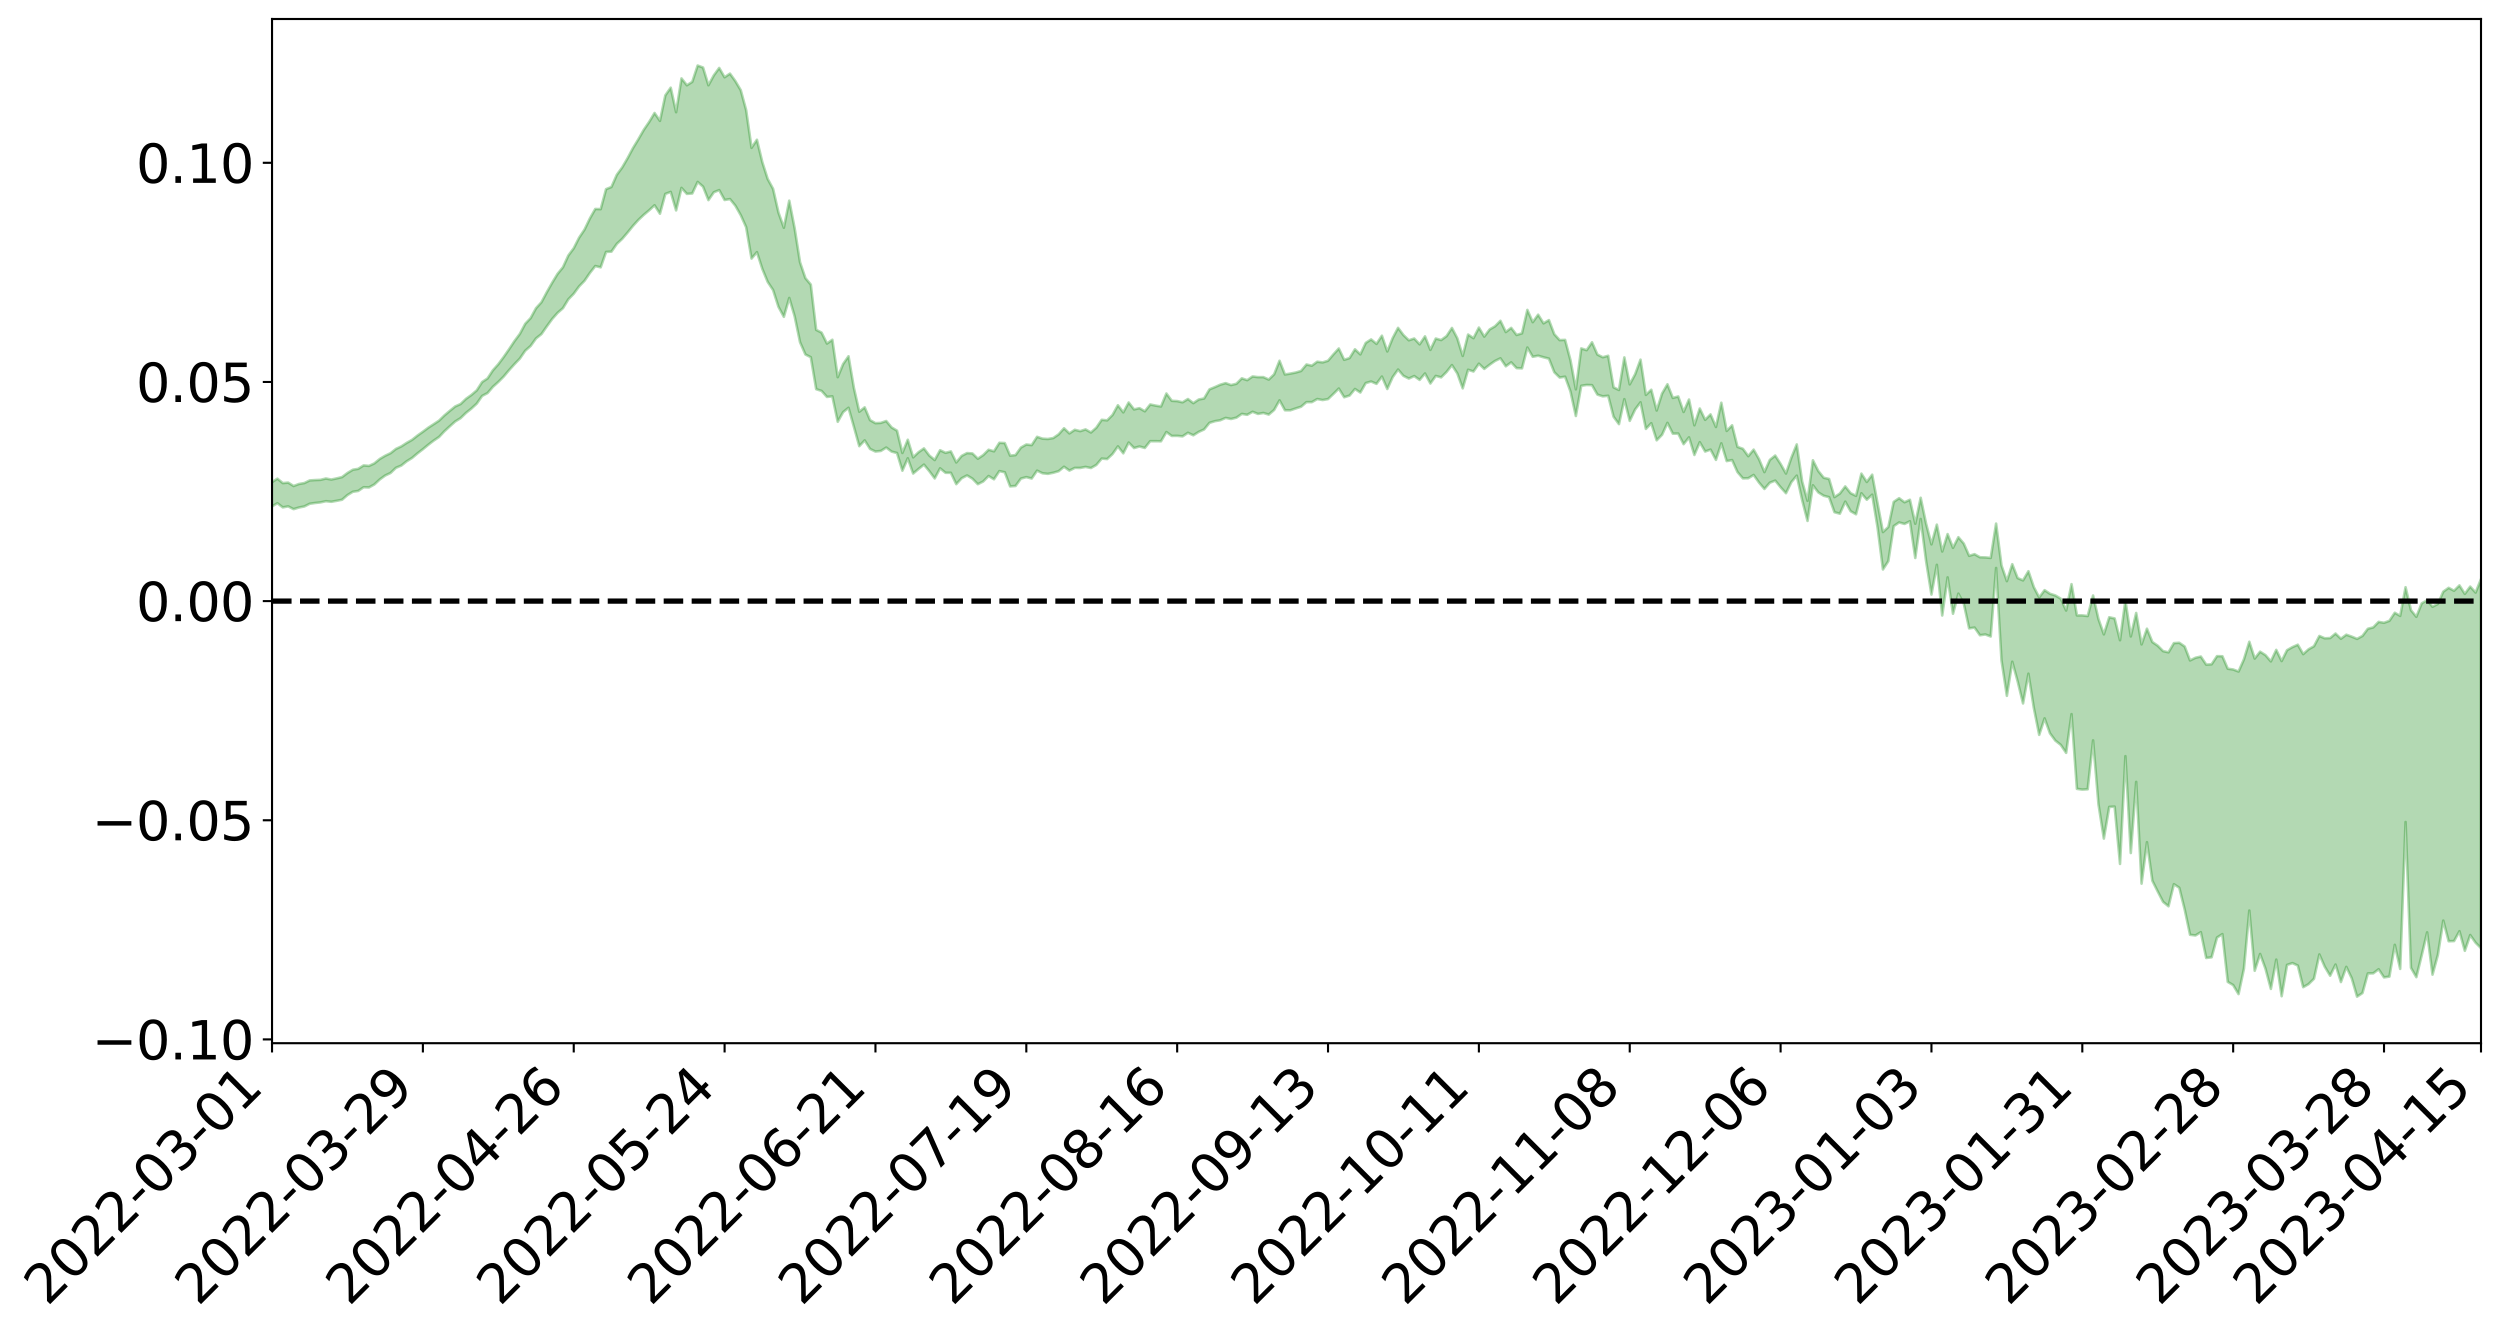 <?xml version="1.0" encoding="utf-8" standalone="no"?>
<!DOCTYPE svg PUBLIC "-//W3C//DTD SVG 1.1//EN"
  "http://www.w3.org/Graphics/SVG/1.1/DTD/svg11.dtd">
<svg xmlns:xlink="http://www.w3.org/1999/xlink" width="947.275pt" height="505.355pt" viewBox="0 0 947.275 505.355" xmlns="http://www.w3.org/2000/svg" version="1.1">
 <defs>
  <style type="text/css">*{stroke-linejoin: round; stroke-linecap: butt}</style>
 </defs>
 <g id="figure_1">
  <g id="patch_1">
   <path d="M 0 505.355 
L 947.275 505.355 
L 947.275 -0 
L 0 -0 
z
" style="fill: #ffffff"/>
  </g>
  <g id="axes_1">
   <g id="patch_2">
    <path d="M 103.075 395.28 
L 940.075 395.28 
L 940.075 7.2 
L 103.075 7.2 
z
" style="fill: #ffffff"/>
   </g>
   <g id="PolyCollection_1">
    <path d="M -393.001 227.659 
L -393.001 227.679 
L -390.959 227.57 
L -388.918 227.478 
L -386.876 227.367 
L -384.835 227.299 
L -382.793 227.217 
L -380.752 227.122 
L -378.711 227.028 
L -376.669 226.941 
L -374.628 226.867 
L -372.586 226.779 
L -370.545 226.686 
L -368.503 226.597 
L -366.462 226.484 
L -364.42 226.394 
L -362.379 226.285 
L -360.337 226.193 
L -358.296 226.066 
L -356.254 225.964 
L -354.213 225.866 
L -352.172 225.749 
L -350.13 225.635 
L -348.089 225.524 
L -346.047 225.388 
L -344.006 225.271 
L -341.964 225.132 
L -339.923 224.992 
L -337.881 224.836 
L -335.84 224.676 
L -333.798 224.52 
L -331.757 224.339 
L -329.715 224.132 
L -327.674 223.952 
L -325.632 223.745 
L -323.591 223.507 
L -321.55 223.288 
L -319.508 223.028 
L -317.467 222.766 
L -315.425 222.497 
L -313.384 222.212 
L -311.342 221.894 
L -309.301 221.556 
L -307.259 221.198 
L -305.218 220.856 
L -303.176 220.449 
L -301.135 220.067 
L -299.093 219.658 
L -297.052 219.251 
L -295.011 218.81 
L -292.969 218.33 
L -290.928 217.893 
L -288.886 217.4 
L -286.845 216.891 
L -284.803 216.394 
L -282.762 215.906 
L -280.72 215.371 
L -278.679 214.832 
L -276.637 214.295 
L -274.596 213.734 
L -272.554 213.168 
L -270.513 212.604 
L -268.472 212.02 
L -266.43 211.435 
L -264.389 210.861 
L -262.347 210.261 
L -260.306 209.615 
L -258.264 208.992 
L -256.223 208.371 
L -254.181 207.761 
L -252.14 207.123 
L -250.098 206.502 
L -248.057 205.868 
L -246.015 205.303 
L -243.974 204.624 
L -241.932 204.044 
L -239.891 203.401 
L -237.85 202.792 
L -235.808 202.148 
L -233.767 201.579 
L -231.725 200.925 
L -229.684 200.314 
L -227.642 199.741 
L -225.601 199.113 
L -223.559 198.534 
L -221.518 197.924 
L -219.476 197.3 
L -217.435 196.7 
L -215.393 196.126 
L -213.352 195.503 
L -211.311 194.906 
L -209.269 194.293 
L -207.228 193.694 
L -205.186 193.12 
L -203.145 192.527 
L -201.103 191.926 
L -199.062 191.392 
L -197.02 190.776 
L -194.979 190.189 
L -192.937 189.611 
L -190.896 189.032 
L -188.854 188.453 
L -186.813 187.866 
L -184.772 187.307 
L -182.73 186.723 
L -180.689 186.122 
L -178.647 185.514 
L -176.606 184.898 
L -174.564 184.324 
L -172.523 183.687 
L -170.481 183.004 
L -168.44 182.367 
L -166.398 181.691 
L -164.357 181.006 
L -162.315 180.279 
L -160.274 179.539 
L -158.232 178.856 
L -156.191 178.069 
L -154.15 177.325 
L -152.108 176.521 
L -150.067 175.788 
L -148.025 174.917 
L -145.984 174.066 
L -143.942 173.242 
L -141.901 172.402 
L -139.859 171.536 
L -137.818 170.628 
L -135.776 169.783 
L -133.735 168.807 
L -131.693 167.957 
L -129.652 166.953 
L -127.611 165.983 
L -125.569 165.038 
L -123.528 164.136 
L -121.486 163.073 
L -119.445 162.12 
L -117.403 160.891 
L -115.362 159.846 
L -113.32 158.878 
L -111.279 157.777 
L -109.237 156.648 
L -107.196 155.337 
L -105.154 154.117 
L -103.113 153.114 
L -101.072 151.481 
L -99.03 150.19 
L -96.989 148.871 
L -94.947 147.503 
L -92.906 145.937 
L -90.864 144.474 
L -88.823 143.399 
L -86.781 142.004 
L -84.74 139.651 
L -82.698 137.695 
L -80.657 136.285 
L -78.615 134.292 
L -76.574 132.664 
L -74.532 131.269 
L -72.491 129.087 
L -70.45 126.59 
L -68.408 124.931 
L -66.367 123.926 
L -64.325 121.875 
L -62.284 121.046 
L -60.242 119.625 
L -58.201 117.397 
L -56.159 117.153 
L -54.118 117.75 
L -52.076 119.355 
L -50.035 117.141 
L -47.993 121.605 
L -45.952 122.706 
L -43.911 117.024 
L -41.869 118.8 
L -39.828 121.5 
L -37.786 120.098 
L -35.745 119.898 
L -33.703 131.053 
L -31.662 146.862 
L -29.62 154.774 
L -27.579 137.819 
L -25.537 146.658 
L -23.496 158.205 
L -21.454 157.604 
L -19.413 181.01 
L -17.372 177.878 
L -15.33 170.788 
L -13.289 153.134 
L -11.247 169.803 
L -9.206 179.837 
L -7.164 175.69 
L -5.123 178.328 
L -3.081 187.797 
L -1.04 186.568 
L 1.002 178.459 
L 3.043 188.71 
L 5.085 190.762 
L 7.126 187.139 
L 9.168 193.657 
L 11.209 196.06 
L 13.25 195.454 
L 15.292 193.52 
L 17.333 195.688 
L 19.375 193.551 
L 21.416 193.78 
L 23.458 195.857 
L 25.499 193.996 
L 27.541 195.044 
L 29.582 195.157 
L 31.624 193.671 
L 33.665 194.303 
L 35.707 192.143 
L 37.748 192.367 
L 39.789 193.07 
L 41.831 193.197 
L 43.872 192.209 
L 45.914 191.386 
L 47.955 191.266 
L 49.997 190.361 
L 52.038 190.329 
L 54.08 190.278 
L 56.121 188.879 
L 58.163 189.776 
L 60.204 188.924 
L 62.246 188.662 
L 64.287 188.881 
L 66.328 188.072 
L 68.37 188.03 
L 70.411 188.59 
L 72.453 189.377 
L 74.494 187.971 
L 76.536 187.935 
L 78.577 187.64 
L 80.619 190.742 
L 82.66 191.082 
L 84.702 192.468 
L 86.743 190.046 
L 88.785 188.656 
L 90.826 189.466 
L 92.868 191.63 
L 94.909 192.251 
L 96.95 189.272 
L 98.992 192.358 
L 101.033 191.991 
L 103.075 191.863 
L 105.116 190.68 
L 107.158 192.253 
L 109.199 191.868 
L 111.241 192.92 
L 113.282 192.303 
L 115.324 191.898 
L 117.365 190.873 
L 119.407 190.582 
L 121.448 190.356 
L 123.489 189.909 
L 125.531 190.128 
L 127.572 189.764 
L 129.614 189.354 
L 131.655 187.584 
L 133.697 186.338 
L 135.738 186.016 
L 137.78 184.622 
L 139.821 184.7 
L 141.863 183.557 
L 143.904 181.664 
L 145.946 180.18 
L 147.987 179.214 
L 150.028 177.259 
L 152.07 176.395 
L 154.111 174.78 
L 156.153 173.51 
L 158.194 171.783 
L 160.236 170.212 
L 162.277 168.525 
L 164.319 166.954 
L 166.36 165.577 
L 168.402 163.402 
L 170.443 161.524 
L 172.485 159.704 
L 174.526 158.433 
L 176.568 156.451 
L 178.609 154.816 
L 180.65 152.935 
L 182.692 150.014 
L 184.733 148.937 
L 186.775 146.564 
L 188.816 144.724 
L 190.858 142.674 
L 192.899 140.244 
L 194.941 137.991 
L 196.982 135.858 
L 199.024 132.885 
L 201.065 131.081 
L 203.107 128.229 
L 205.148 126.602 
L 207.189 123.677 
L 209.231 120.869 
L 211.272 118.554 
L 213.314 116.761 
L 215.355 113.414 
L 217.397 111.297 
L 219.438 108.501 
L 221.48 106.397 
L 223.521 103.418 
L 225.563 100.811 
L 227.604 101.295 
L 229.646 95.456 
L 231.687 95.343 
L 233.728 92.398 
L 235.77 90.495 
L 237.811 88.099 
L 239.853 85.584 
L 241.894 83.328 
L 243.936 81.399 
L 245.977 79.675 
L 248.019 77.783 
L 250.06 80.977 
L 252.102 73.478 
L 254.143 72.722 
L 256.185 79.722 
L 258.226 71.199 
L 260.268 73.464 
L 262.309 73.301 
L 264.35 68.935 
L 266.392 70.728 
L 268.433 75.824 
L 270.475 72.856 
L 272.516 72.034 
L 274.558 75.775 
L 276.599 75.429 
L 278.641 77.938 
L 280.682 81.538 
L 282.724 86.086 
L 284.765 97.98 
L 286.807 95.541 
L 288.848 101.868 
L 290.889 106.826 
L 292.931 109.906 
L 294.972 116.263 
L 297.014 120.041 
L 299.055 112.904 
L 301.097 119.828 
L 303.138 129.65 
L 305.18 134.32 
L 307.221 135.354 
L 309.263 147.464 
L 311.304 148.113 
L 313.346 150.397 
L 315.387 150.189 
L 317.428 159.805 
L 319.47 156.156 
L 321.511 154.506 
L 323.553 161.723 
L 325.594 169.05 
L 327.636 166.864 
L 329.677 170.11 
L 331.719 171.09 
L 333.76 170.864 
L 335.802 169.58 
L 337.843 171.109 
L 339.885 171.657 
L 341.926 178.344 
L 343.968 173.655 
L 346.009 179.417 
L 348.05 177.693 
L 350.092 176.046 
L 352.133 178.533 
L 354.175 181.284 
L 356.216 177.453 
L 358.258 179.143 
L 360.299 179.151 
L 362.341 183.448 
L 364.382 181.212 
L 366.424 180.149 
L 368.465 181.371 
L 370.507 183.466 
L 372.548 182.434 
L 374.589 180.372 
L 376.631 181.607 
L 378.672 178.506 
L 380.714 178.946 
L 382.755 184.304 
L 384.797 184.138 
L 386.838 181.34 
L 388.88 180.783 
L 390.921 181.311 
L 392.963 178.33 
L 395.004 179.318 
L 397.046 179.546 
L 399.087 179.13 
L 401.128 178.541 
L 403.17 176.858 
L 405.211 178.309 
L 407.253 177.289 
L 409.294 177.305 
L 411.336 176.916 
L 413.377 177.339 
L 415.419 176.16 
L 417.46 173.76 
L 419.502 173.945 
L 421.543 172.038 
L 423.585 169.136 
L 425.626 171.762 
L 427.668 167.684 
L 429.709 169.762 
L 431.75 169.179 
L 433.792 169.733 
L 435.833 167.165 
L 437.875 167.177 
L 439.916 167.203 
L 441.958 163.716 
L 443.999 165.181 
L 446.041 165.144 
L 448.082 165.345 
L 450.124 163.991 
L 452.165 164.942 
L 454.207 163.649 
L 456.248 162.721 
L 458.289 160.217 
L 460.331 159.592 
L 462.372 159.239 
L 464.414 158.352 
L 466.455 158.757 
L 468.497 158.252 
L 470.538 156.827 
L 472.58 157.17 
L 474.621 156.023 
L 476.663 156.835 
L 478.704 156.474 
L 480.746 157.084 
L 482.787 155.338 
L 484.828 151.693 
L 486.87 155.445 
L 488.911 155.468 
L 490.953 154.769 
L 492.994 154.116 
L 495.036 152.368 
L 497.077 152.371 
L 499.119 151.198 
L 501.16 151.575 
L 503.202 151.218 
L 505.243 149.267 
L 507.285 147.226 
L 509.326 150.521 
L 511.368 149.883 
L 513.409 147.394 
L 515.45 148.729 
L 517.492 145.143 
L 519.533 144.561 
L 521.575 145.436 
L 523.616 142.686 
L 525.658 147.391 
L 527.699 142.907 
L 529.741 140.026 
L 531.782 142.413 
L 533.824 143.433 
L 535.865 142.493 
L 537.907 143.947 
L 539.948 141.515 
L 541.989 145.302 
L 544.031 142.443 
L 546.072 142.987 
L 548.114 140.95 
L 550.155 138.341 
L 552.197 141.5 
L 554.238 147.153 
L 556.28 140.096 
L 558.321 140.761 
L 560.363 137.804 
L 562.404 139.775 
L 564.446 138.188 
L 566.487 136.763 
L 568.528 135.774 
L 570.57 138.787 
L 572.611 137.3 
L 574.653 139.494 
L 576.694 139.573 
L 578.736 131.689 
L 580.777 135.188 
L 582.819 134.779 
L 584.86 135.378 
L 586.902 135.889 
L 588.943 141.042 
L 590.985 143.05 
L 593.026 142.734 
L 595.068 148.322 
L 597.109 157.623 
L 599.15 146.178 
L 601.192 145.869 
L 603.233 145.944 
L 605.275 149.513 
L 607.316 150.178 
L 609.358 149.96 
L 611.399 157.902 
L 613.441 160.703 
L 615.482 151.25 
L 617.524 159.469 
L 619.565 155.159 
L 621.607 152.444 
L 623.648 162.517 
L 625.689 160.363 
L 627.731 166.829 
L 629.772 164.738 
L 631.814 160.225 
L 633.855 164.313 
L 635.897 164.277 
L 637.938 168.294 
L 639.98 165.719 
L 642.021 172.38 
L 644.063 167.553 
L 646.104 171.084 
L 648.146 170.359 
L 650.187 174.249 
L 652.228 167.989 
L 654.27 174.709 
L 656.311 174.326 
L 658.353 178.874 
L 660.394 181.256 
L 662.436 181.211 
L 664.477 179.968 
L 666.519 182.859 
L 668.56 185.267 
L 670.602 182.914 
L 672.643 182.101 
L 674.685 184.612 
L 676.726 186.87 
L 678.768 182.678 
L 680.809 180.231 
L 682.85 189.489 
L 684.892 197.375 
L 686.933 183.89 
L 688.975 186.575 
L 691.016 187.852 
L 693.058 188.377 
L 695.099 194.072 
L 697.141 194.639 
L 699.182 190.086 
L 701.224 193.698 
L 703.265 194.86 
L 705.307 186.91 
L 707.348 189.34 
L 709.389 187.442 
L 711.431 199.897 
L 713.472 215.774 
L 715.514 212.611 
L 717.555 199.351 
L 719.597 197.956 
L 721.638 198.52 
L 723.68 197.513 
L 725.721 211.42 
L 727.763 196.658 
L 729.804 212.519 
L 731.846 225.288 
L 733.887 214.016 
L 735.928 233.211 
L 737.97 218.782 
L 740.011 232.543 
L 742.053 224.943 
L 744.094 228.701 
L 746.136 238.1 
L 748.177 237.79 
L 750.219 240.702 
L 752.26 240.402 
L 754.302 241.174 
L 756.343 215.219 
L 758.385 250.214 
L 760.426 263.651 
L 762.468 250.738 
L 764.509 258.182 
L 766.55 266.534 
L 768.592 255.273 
L 770.633 268.199 
L 772.675 278.444 
L 774.716 272.207 
L 776.758 277.856 
L 778.799 280.635 
L 780.841 282.241 
L 782.882 285.258 
L 784.924 270.595 
L 786.965 298.907 
L 789.007 299.181 
L 791.048 299.059 
L 793.089 280.546 
L 795.131 304.733 
L 797.172 317.742 
L 799.214 305.746 
L 801.255 305.637 
L 803.297 327.349 
L 805.338 286.528 
L 807.38 323.212 
L 809.421 296.262 
L 811.463 334.817 
L 813.504 319.112 
L 815.546 333.715 
L 817.587 337.795 
L 819.628 341.741 
L 821.67 343.392 
L 823.711 335.032 
L 825.753 336.383 
L 827.794 344.599 
L 829.836 354.197 
L 831.877 354.455 
L 833.919 353.216 
L 835.96 362.982 
L 838.002 362.724 
L 840.043 355.25 
L 842.085 353.947 
L 844.126 372.056 
L 846.168 373.251 
L 848.209 376.675 
L 850.25 367.034 
L 852.292 345.021 
L 854.333 367.822 
L 856.375 361.477 
L 858.416 367.042 
L 860.458 374.707 
L 862.499 363.618 
L 864.541 377.473 
L 866.582 365.613 
L 868.624 364.93 
L 870.665 365.856 
L 872.707 374.055 
L 874.748 372.896 
L 876.789 370.864 
L 878.831 361.651 
L 880.872 366.297 
L 882.914 369.704 
L 884.955 365.485 
L 886.997 372.109 
L 889.038 366.361 
L 891.08 370.623 
L 893.121 377.64 
L 895.163 376.279 
L 897.204 368.843 
L 899.246 368.809 
L 901.287 367.261 
L 903.328 370.346 
L 905.37 370.045 
L 907.411 358.004 
L 909.453 367.124 
L 911.494 311.467 
L 913.536 366.693 
L 915.577 370.252 
L 917.619 361.932 
L 919.66 353.287 
L 921.702 369.301 
L 923.743 361.797 
L 925.785 348.827 
L 927.826 356.643 
L 929.868 356.58 
L 931.909 352.849 
L 933.95 360.256 
L 935.992 354.301 
L 938.033 357.213 
L 940.075 359.261 
L 940.075 219.417 
L 940.075 219.417 
L 938.033 224.534 
L 935.992 222.273 
L 933.95 225.018 
L 931.909 221.813 
L 929.868 223.839 
L 927.826 222.74 
L 925.785 224.185 
L 923.743 228.844 
L 921.702 229.91 
L 919.66 227.441 
L 917.619 228.61 
L 915.577 233.711 
L 913.536 231.197 
L 911.494 222.51 
L 909.453 233.358 
L 907.411 232.185 
L 905.37 235.233 
L 903.328 235.986 
L 901.287 235.641 
L 899.246 237.728 
L 897.204 238.25 
L 895.163 240.965 
L 893.121 242.075 
L 891.08 241.219 
L 889.038 240.501 
L 886.997 242.033 
L 884.955 240.064 
L 882.914 241.771 
L 880.872 241.858 
L 878.831 240.979 
L 876.789 244.87 
L 874.748 246.022 
L 872.707 247.858 
L 870.665 244.291 
L 868.624 245.207 
L 866.582 246.359 
L 864.541 250.478 
L 862.499 246.256 
L 860.458 250.608 
L 858.416 248.24 
L 856.375 246.933 
L 854.333 249.534 
L 852.292 243.174 
L 850.25 249.815 
L 848.209 254.45 
L 846.168 253.674 
L 844.126 253.386 
L 842.085 248.666 
L 840.043 248.618 
L 838.002 251.708 
L 835.96 251.834 
L 833.919 248.773 
L 831.877 249.247 
L 829.836 250.246 
L 827.794 244.963 
L 825.753 243.554 
L 823.711 243.687 
L 821.67 247.179 
L 819.628 246.727 
L 817.587 244.672 
L 815.546 243.269 
L 813.504 238.233 
L 811.463 244.167 
L 809.421 232.265 
L 807.38 241.15 
L 805.338 227.502 
L 803.297 242.588 
L 801.255 234.34 
L 799.214 233.897 
L 797.172 240.366 
L 795.131 234.555 
L 793.089 225.652 
L 791.048 233.416 
L 789.007 233.19 
L 786.965 233.177 
L 784.924 221.351 
L 782.882 231.332 
L 780.841 226.851 
L 778.799 225.626 
L 776.758 224.988 
L 774.716 223.624 
L 772.675 226.369 
L 770.633 222.459 
L 768.592 216.449 
L 766.55 219.924 
L 764.509 219.035 
L 762.468 213.79 
L 760.426 220.2 
L 758.385 214.252 
L 756.343 198.4 
L 754.302 211.4 
L 752.26 211.21 
L 750.219 211.146 
L 748.177 209.989 
L 746.136 210.609 
L 744.094 205.97 
L 742.053 203.557 
L 740.011 207.571 
L 737.97 202.372 
L 735.928 208.967 
L 733.887 198.798 
L 731.846 206.26 
L 729.804 198.37 
L 727.763 188.613 
L 725.721 198.444 
L 723.68 189.367 
L 721.638 190.315 
L 719.597 188.779 
L 717.555 190.164 
L 715.514 199.683 
L 713.472 201.602 
L 711.431 190.776 
L 709.389 179.869 
L 707.348 182.619 
L 705.307 179.462 
L 703.265 187.88 
L 701.224 186.88 
L 699.182 184.313 
L 697.141 187.011 
L 695.099 188.367 
L 693.058 181.487 
L 691.016 181.029 
L 688.975 178.473 
L 686.933 174.409 
L 684.892 189.764 
L 682.85 182.43 
L 680.809 168.396 
L 678.768 173.412 
L 676.726 179.425 
L 674.685 175.799 
L 672.643 172.621 
L 670.602 174.278 
L 668.56 178.884 
L 666.519 173.995 
L 664.477 170.373 
L 662.436 172.844 
L 660.394 170.056 
L 658.353 169.331 
L 656.311 161.163 
L 654.27 163.284 
L 652.228 152.6 
L 650.187 161.78 
L 648.146 157.018 
L 646.104 159.075 
L 644.063 154.798 
L 642.021 161.145 
L 639.98 151.394 
L 637.938 156.091 
L 635.897 150.227 
L 633.855 150.78 
L 631.814 145.62 
L 629.772 149.126 
L 627.731 155.543 
L 625.689 147.684 
L 623.648 149.634 
L 621.607 136.284 
L 619.565 141.826 
L 617.524 145.629 
L 615.482 135.429 
L 613.441 147.761 
L 611.399 146.774 
L 609.358 134.806 
L 607.316 135.369 
L 605.275 134.355 
L 603.233 129.712 
L 601.192 132.684 
L 599.15 132.024 
L 597.109 147.523 
L 595.068 136.483 
L 593.026 128.787 
L 590.985 128.877 
L 588.943 126.651 
L 586.902 121.293 
L 584.86 122.525 
L 582.819 119.24 
L 580.777 122.079 
L 578.736 117.434 
L 576.694 126.304 
L 574.653 126.922 
L 572.611 124.238 
L 570.57 125.816 
L 568.528 121.555 
L 566.487 123.635 
L 564.446 124.831 
L 562.404 127.552 
L 560.363 124.128 
L 558.321 128.141 
L 556.28 126.774 
L 554.238 134.86 
L 552.197 128.192 
L 550.155 124.267 
L 548.114 127.369 
L 546.072 128.853 
L 544.031 128.278 
L 541.989 132.573 
L 539.948 127.457 
L 537.907 130.472 
L 535.865 128.271 
L 533.824 128.943 
L 531.782 126.969 
L 529.741 124.234 
L 527.699 128.114 
L 525.658 133.163 
L 523.616 127.209 
L 521.575 130.301 
L 519.533 128.612 
L 517.492 129.934 
L 515.45 134.284 
L 513.409 132.361 
L 511.368 135.675 
L 509.326 136.336 
L 507.285 132.055 
L 505.243 134.291 
L 503.202 136.694 
L 501.16 137.324 
L 499.119 137.053 
L 497.077 138.566 
L 495.036 138.117 
L 492.994 140.566 
L 490.953 141.165 
L 488.911 141.561 
L 486.87 141.898 
L 484.828 136.702 
L 482.787 141.838 
L 480.746 143.827 
L 478.704 142.897 
L 476.663 142.903 
L 474.621 142.646 
L 472.58 144.053 
L 470.538 143.355 
L 468.497 145.412 
L 466.455 145.913 
L 464.414 145.172 
L 462.372 145.773 
L 460.331 146.685 
L 458.289 147.526 
L 456.248 150.988 
L 454.207 151.385 
L 452.165 152.758 
L 450.124 151.193 
L 448.082 152.448 
L 446.041 151.978 
L 443.999 151.873 
L 441.958 149.107 
L 439.916 154.02 
L 437.875 153.691 
L 435.833 153.262 
L 433.792 155.841 
L 431.75 154.653 
L 429.709 155.14 
L 427.668 152.508 
L 425.626 156.248 
L 423.585 153.563 
L 421.543 157.247 
L 419.502 159.28 
L 417.46 159.066 
L 415.419 162.053 
L 413.377 163.873 
L 411.336 162.714 
L 409.294 163.371 
L 407.253 162.852 
L 405.211 164.23 
L 403.17 162.279 
L 401.128 164.585 
L 399.087 165.989 
L 397.046 166.334 
L 395.004 166.211 
L 392.963 165.52 
L 390.921 168.663 
L 388.88 168.423 
L 386.838 169.595 
L 384.797 172.436 
L 382.755 172.648 
L 380.714 167.877 
L 378.672 167.778 
L 376.631 171.018 
L 374.589 170.414 
L 372.548 172.45 
L 370.507 173.815 
L 368.465 171.814 
L 366.424 171.674 
L 364.382 172.752 
L 362.341 175.228 
L 360.299 171.052 
L 358.258 171.586 
L 356.216 170.593 
L 354.175 174.311 
L 352.133 172.608 
L 350.092 169.909 
L 348.05 171.343 
L 346.009 173.29 
L 343.968 166.63 
L 341.926 171.622 
L 339.885 163.197 
L 337.843 161.964 
L 335.802 159.525 
L 333.76 160.234 
L 331.719 160.35 
L 329.677 159.193 
L 327.636 154.356 
L 325.594 156.004 
L 323.553 146.994 
L 321.511 134.994 
L 319.47 137.939 
L 317.428 142.907 
L 315.387 128.739 
L 313.346 130.18 
L 311.304 126.03 
L 309.263 124.979 
L 307.221 107.833 
L 305.18 105.405 
L 303.138 99.374 
L 301.097 86.483 
L 299.055 76.04 
L 297.014 86.286 
L 294.972 80.525 
L 292.931 71.572 
L 290.889 67.815 
L 288.848 61.429 
L 286.807 52.96 
L 284.765 56.012 
L 282.724 41.729 
L 280.682 34.182 
L 278.641 30.746 
L 276.599 27.891 
L 274.558 29.278 
L 272.516 25.748 
L 270.475 28.561 
L 268.433 32.305 
L 266.392 25.591 
L 264.35 24.84 
L 262.309 31.022 
L 260.268 32.304 
L 258.226 29.715 
L 256.185 42.51 
L 254.143 33.231 
L 252.102 36.134 
L 250.06 45.801 
L 248.019 42.813 
L 245.977 46.202 
L 243.936 49.198 
L 241.894 52.753 
L 239.853 56.105 
L 237.811 59.925 
L 235.77 63.427 
L 233.728 66.219 
L 231.687 70.844 
L 229.646 71.676 
L 227.604 79.248 
L 225.563 79.18 
L 223.521 82.76 
L 221.48 86.997 
L 219.438 90.043 
L 217.397 94.067 
L 215.355 96.81 
L 213.314 101.263 
L 211.272 103.767 
L 209.231 107.12 
L 207.189 110.731 
L 205.148 114.546 
L 203.107 116.782 
L 201.065 120.525 
L 199.024 122.682 
L 196.982 126.507 
L 194.941 129.251 
L 192.899 132.324 
L 190.858 135.267 
L 188.816 138.009 
L 186.775 140.302 
L 184.733 143.392 
L 182.692 144.754 
L 180.65 147.912 
L 178.609 149.667 
L 176.568 151.13 
L 174.526 153.092 
L 172.485 154.01 
L 170.443 155.674 
L 168.402 157.404 
L 166.36 159.388 
L 164.319 160.74 
L 162.277 162.069 
L 160.236 163.591 
L 158.194 165.039 
L 156.153 166.656 
L 154.111 167.813 
L 152.07 169.141 
L 150.028 170.103 
L 147.987 171.719 
L 145.946 172.696 
L 143.904 173.903 
L 141.863 175.579 
L 139.821 176.537 
L 137.78 176.351 
L 135.738 177.644 
L 133.697 177.991 
L 131.655 179.226 
L 129.614 180.774 
L 127.572 181.268 
L 125.531 181.705 
L 123.489 181.309 
L 121.448 181.824 
L 119.407 181.9 
L 117.365 182.039 
L 115.324 183.039 
L 113.282 183.391 
L 111.241 184.153 
L 109.199 182.862 
L 107.158 183.058 
L 105.116 181.369 
L 103.075 182.688 
L 101.033 182.464 
L 98.992 183.306 
L 96.95 179.983 
L 94.909 182.963 
L 92.868 182.224 
L 90.826 179.802 
L 88.785 178.868 
L 86.743 180.218 
L 84.702 182.861 
L 82.66 181.236 
L 80.619 180.761 
L 78.577 177.263 
L 76.536 176.845 
L 74.494 177.362 
L 72.453 178.889 
L 70.411 177.908 
L 68.37 177.166 
L 66.328 177.129 
L 64.287 177.964 
L 62.246 177.374 
L 60.204 177.801 
L 58.163 178.726 
L 56.121 177.57 
L 54.08 179.068 
L 52.038 179.072 
L 49.997 179.028 
L 47.955 179.905 
L 45.914 179.945 
L 43.872 180.959 
L 41.831 182.096 
L 39.789 181.897 
L 37.748 181.132 
L 35.707 180.531 
L 33.665 183.221 
L 31.624 182.525 
L 29.582 184.273 
L 27.541 184.118 
L 25.499 183.187 
L 23.458 184.926 
L 21.416 182.96 
L 19.375 182.877 
L 17.333 185.144 
L 15.292 183.218 
L 13.25 185.356 
L 11.209 185.928 
L 9.168 183.817 
L 7.126 177.464 
L 5.085 181.262 
L 3.043 179.206 
L 1.002 169.834 
L -1.04 177.521 
L -3.081 178.97 
L -5.123 170.285 
L -7.164 167.785 
L -9.206 172.184 
L -11.247 162.368 
L -13.289 144.806 
L -15.33 163.746 
L -17.372 170.937 
L -19.413 174.24 
L -21.454 150.441 
L -23.496 151.243 
L -25.537 139.298 
L -27.579 130.091 
L -29.62 148.194 
L -31.662 140.111 
L -33.703 123.717 
L -35.745 112.239 
L -37.786 112.743 
L -39.828 114.505 
L -41.869 111.91 
L -43.911 110.295 
L -45.952 116.51 
L -47.993 115.546 
L -50.035 111.144 
L -52.076 113.504 
L -54.118 111.579 
L -56.159 110.713 
L -58.201 110.645 
L -60.242 112.973 
L -62.284 114.259 
L -64.325 114.927 
L -66.367 116.919 
L -68.408 117.767 
L -70.45 119.362 
L -72.491 121.99 
L -74.532 124.02 
L -76.574 125.343 
L -78.615 126.833 
L -80.657 128.873 
L -82.698 130.095 
L -84.74 132.053 
L -86.781 134.463 
L -88.823 135.871 
L -90.864 136.792 
L -92.906 138.26 
L -94.947 139.772 
L -96.989 141.137 
L -99.03 142.442 
L -101.072 143.695 
L -103.113 145.469 
L -105.154 146.333 
L -107.196 147.616 
L -109.237 148.963 
L -111.279 150.11 
L -113.32 151.246 
L -115.362 152.19 
L -117.403 153.184 
L -119.445 154.556 
L -121.486 155.483 
L -123.528 156.588 
L -125.569 157.468 
L -127.611 158.471 
L -129.652 159.502 
L -131.693 160.549 
L -133.735 161.424 
L -135.776 162.467 
L -137.818 163.357 
L -139.859 164.31 
L -141.901 165.19 
L -143.942 166.114 
L -145.984 166.962 
L -148.025 167.877 
L -150.067 168.868 
L -152.108 169.615 
L -154.15 170.559 
L -156.191 171.37 
L -158.232 172.316 
L -160.274 172.999 
L -162.315 173.878 
L -164.357 174.714 
L -166.398 175.51 
L -168.44 176.321 
L -170.481 177.069 
L -172.523 177.945 
L -174.564 178.732 
L -176.606 179.375 
L -178.647 180.143 
L -180.689 180.909 
L -182.73 181.671 
L -184.772 182.404 
L -186.813 183.084 
L -188.854 183.835 
L -190.896 184.569 
L -192.937 185.305 
L -194.979 186.038 
L -197.02 186.79 
L -199.062 187.572 
L -201.103 188.238 
L -203.145 189.006 
L -205.186 189.757 
L -207.228 190.474 
L -209.269 191.215 
L -211.311 191.971 
L -213.352 192.702 
L -215.393 193.47 
L -217.435 194.164 
L -219.476 194.874 
L -221.518 195.626 
L -223.559 196.349 
L -225.601 197.032 
L -227.642 197.757 
L -229.684 198.412 
L -231.725 199.115 
L -233.767 199.867 
L -235.808 200.503 
L -237.85 201.221 
L -239.891 201.895 
L -241.932 202.605 
L -243.974 203.24 
L -246.015 203.992 
L -248.057 204.603 
L -250.098 205.295 
L -252.14 205.971 
L -254.181 206.665 
L -256.223 207.321 
L -258.264 207.99 
L -260.306 208.663 
L -262.347 209.353 
L -264.389 209.964 
L -266.43 210.545 
L -268.472 211.14 
L -270.513 211.742 
L -272.554 212.321 
L -274.596 212.913 
L -276.637 213.498 
L -278.679 214.056 
L -280.72 214.623 
L -282.762 215.188 
L -284.803 215.698 
L -286.845 216.22 
L -288.886 216.769 
L -290.928 217.289 
L -292.969 217.749 
L -295.011 218.264 
L -297.052 218.733 
L -299.093 219.163 
L -301.135 219.596 
L -303.176 219.999 
L -305.218 220.44 
L -307.259 220.799 
L -309.301 221.183 
L -311.342 221.544 
L -313.384 221.879 
L -315.425 222.182 
L -317.467 222.457 
L -319.508 222.731 
L -321.55 223.004 
L -323.591 223.228 
L -325.632 223.481 
L -327.674 223.694 
L -329.715 223.875 
L -331.757 224.091 
L -333.798 224.28 
L -335.84 224.434 
L -337.881 224.601 
L -339.923 224.763 
L -341.964 224.905 
L -344.006 225.048 
L -346.047 225.164 
L -348.089 225.308 
L -350.13 225.42 
L -352.172 225.538 
L -354.213 225.664 
L -356.254 225.764 
L -358.296 225.872 
L -360.337 226.016 
L -362.379 226.115 
L -364.42 226.24 
L -366.462 226.336 
L -368.503 226.468 
L -370.545 226.571 
L -372.586 226.681 
L -374.628 226.776 
L -376.669 226.862 
L -378.711 226.963 
L -380.752 227.077 
L -382.793 227.187 
L -384.835 227.281 
L -386.876 227.353 
L -388.918 227.464 
L -390.959 227.552 
L -393.001 227.659 
z
" clip-path="url(#p5696c0c277)" style="fill: #008000; fill-opacity: 0.3; stroke: #008000; stroke-opacity: 0.3"/>
   </g>
   <g id="matplotlib.axis_1">
    <g id="xtick_1">
     <g id="line2d_1">
      <defs>
       <path id="mac3c9ce90d" d="M 0 0 
L 0 3.5 
" style="stroke: #000000; stroke-width: 0.8"/>
      </defs>
      <g>
       <use xlink:href="#mac3c9ce90d" x="103.075" y="395.28" style="stroke: #000000; stroke-width: 0.8"/>
      </g>
     </g>
     <g id="text_1">
      <!-- 2022-03-01 -->
      <g transform="translate(17.946 495.214) rotate(-45) scale(0.2 -0.2)">
       <defs>
        <path id="DejaVuSans-32" d="M 1228 531 
L 3431 531 
L 3431 0 
L 469 0 
L 469 531 
Q 828 903 1448 1529 
Q 2069 2156 2228 2338 
Q 2531 2678 2651 2914 
Q 2772 3150 2772 3378 
Q 2772 3750 2511 3984 
Q 2250 4219 1831 4219 
Q 1534 4219 1204 4116 
Q 875 4013 500 3803 
L 500 4441 
Q 881 4594 1212 4672 
Q 1544 4750 1819 4750 
Q 2544 4750 2975 4387 
Q 3406 4025 3406 3419 
Q 3406 3131 3298 2873 
Q 3191 2616 2906 2266 
Q 2828 2175 2409 1742 
Q 1991 1309 1228 531 
z
" transform="scale(0.016)"/>
        <path id="DejaVuSans-30" d="M 2034 4250 
Q 1547 4250 1301 3770 
Q 1056 3291 1056 2328 
Q 1056 1369 1301 889 
Q 1547 409 2034 409 
Q 2525 409 2770 889 
Q 3016 1369 3016 2328 
Q 3016 3291 2770 3770 
Q 2525 4250 2034 4250 
z
M 2034 4750 
Q 2819 4750 3233 4129 
Q 3647 3509 3647 2328 
Q 3647 1150 3233 529 
Q 2819 -91 2034 -91 
Q 1250 -91 836 529 
Q 422 1150 422 2328 
Q 422 3509 836 4129 
Q 1250 4750 2034 4750 
z
" transform="scale(0.016)"/>
        <path id="DejaVuSans-2d" d="M 313 2009 
L 1997 2009 
L 1997 1497 
L 313 1497 
L 313 2009 
z
" transform="scale(0.016)"/>
        <path id="DejaVuSans-33" d="M 2597 2516 
Q 3050 2419 3304 2112 
Q 3559 1806 3559 1356 
Q 3559 666 3084 287 
Q 2609 -91 1734 -91 
Q 1441 -91 1130 -33 
Q 819 25 488 141 
L 488 750 
Q 750 597 1062 519 
Q 1375 441 1716 441 
Q 2309 441 2620 675 
Q 2931 909 2931 1356 
Q 2931 1769 2642 2001 
Q 2353 2234 1838 2234 
L 1294 2234 
L 1294 2753 
L 1863 2753 
Q 2328 2753 2575 2939 
Q 2822 3125 2822 3475 
Q 2822 3834 2567 4026 
Q 2313 4219 1838 4219 
Q 1578 4219 1281 4162 
Q 984 4106 628 3988 
L 628 4550 
Q 988 4650 1302 4700 
Q 1616 4750 1894 4750 
Q 2613 4750 3031 4423 
Q 3450 4097 3450 3541 
Q 3450 3153 3228 2886 
Q 3006 2619 2597 2516 
z
" transform="scale(0.016)"/>
        <path id="DejaVuSans-31" d="M 794 531 
L 1825 531 
L 1825 4091 
L 703 3866 
L 703 4441 
L 1819 4666 
L 2450 4666 
L 2450 531 
L 3481 531 
L 3481 0 
L 794 0 
L 794 531 
z
" transform="scale(0.016)"/>
       </defs>
       <use xlink:href="#DejaVuSans-32"/>
       <use xlink:href="#DejaVuSans-30" x="63.623"/>
       <use xlink:href="#DejaVuSans-32" x="127.246"/>
       <use xlink:href="#DejaVuSans-32" x="190.869"/>
       <use xlink:href="#DejaVuSans-2d" x="254.492"/>
       <use xlink:href="#DejaVuSans-30" x="290.576"/>
       <use xlink:href="#DejaVuSans-33" x="354.199"/>
       <use xlink:href="#DejaVuSans-2d" x="417.822"/>
       <use xlink:href="#DejaVuSans-30" x="453.906"/>
       <use xlink:href="#DejaVuSans-31" x="517.529"/>
      </g>
     </g>
    </g>
    <g id="xtick_2">
     <g id="line2d_2">
      <g>
       <use xlink:href="#mac3c9ce90d" x="160.236" y="395.28" style="stroke: #000000; stroke-width: 0.8"/>
      </g>
     </g>
     <g id="text_2">
      <!-- 2022-03-29 -->
      <g transform="translate(75.107 495.214) rotate(-45) scale(0.2 -0.2)">
       <defs>
        <path id="DejaVuSans-39" d="M 703 97 
L 703 672 
Q 941 559 1184 500 
Q 1428 441 1663 441 
Q 2288 441 2617 861 
Q 2947 1281 2994 2138 
Q 2813 1869 2534 1725 
Q 2256 1581 1919 1581 
Q 1219 1581 811 2004 
Q 403 2428 403 3163 
Q 403 3881 828 4315 
Q 1253 4750 1959 4750 
Q 2769 4750 3195 4129 
Q 3622 3509 3622 2328 
Q 3622 1225 3098 567 
Q 2575 -91 1691 -91 
Q 1453 -91 1209 -44 
Q 966 3 703 97 
z
M 1959 2075 
Q 2384 2075 2632 2365 
Q 2881 2656 2881 3163 
Q 2881 3666 2632 3958 
Q 2384 4250 1959 4250 
Q 1534 4250 1286 3958 
Q 1038 3666 1038 3163 
Q 1038 2656 1286 2365 
Q 1534 2075 1959 2075 
z
" transform="scale(0.016)"/>
       </defs>
       <use xlink:href="#DejaVuSans-32"/>
       <use xlink:href="#DejaVuSans-30" x="63.623"/>
       <use xlink:href="#DejaVuSans-32" x="127.246"/>
       <use xlink:href="#DejaVuSans-32" x="190.869"/>
       <use xlink:href="#DejaVuSans-2d" x="254.492"/>
       <use xlink:href="#DejaVuSans-30" x="290.576"/>
       <use xlink:href="#DejaVuSans-33" x="354.199"/>
       <use xlink:href="#DejaVuSans-2d" x="417.822"/>
       <use xlink:href="#DejaVuSans-32" x="453.906"/>
       <use xlink:href="#DejaVuSans-39" x="517.529"/>
      </g>
     </g>
    </g>
    <g id="xtick_3">
     <g id="line2d_3">
      <g>
       <use xlink:href="#mac3c9ce90d" x="217.397" y="395.28" style="stroke: #000000; stroke-width: 0.8"/>
      </g>
     </g>
     <g id="text_3">
      <!-- 2022-04-26 -->
      <g transform="translate(132.268 495.214) rotate(-45) scale(0.2 -0.2)">
       <defs>
        <path id="DejaVuSans-34" d="M 2419 4116 
L 825 1625 
L 2419 1625 
L 2419 4116 
z
M 2253 4666 
L 3047 4666 
L 3047 1625 
L 3713 1625 
L 3713 1100 
L 3047 1100 
L 3047 0 
L 2419 0 
L 2419 1100 
L 313 1100 
L 313 1709 
L 2253 4666 
z
" transform="scale(0.016)"/>
        <path id="DejaVuSans-36" d="M 2113 2584 
Q 1688 2584 1439 2293 
Q 1191 2003 1191 1497 
Q 1191 994 1439 701 
Q 1688 409 2113 409 
Q 2538 409 2786 701 
Q 3034 994 3034 1497 
Q 3034 2003 2786 2293 
Q 2538 2584 2113 2584 
z
M 3366 4563 
L 3366 3988 
Q 3128 4100 2886 4159 
Q 2644 4219 2406 4219 
Q 1781 4219 1451 3797 
Q 1122 3375 1075 2522 
Q 1259 2794 1537 2939 
Q 1816 3084 2150 3084 
Q 2853 3084 3261 2657 
Q 3669 2231 3669 1497 
Q 3669 778 3244 343 
Q 2819 -91 2113 -91 
Q 1303 -91 875 529 
Q 447 1150 447 2328 
Q 447 3434 972 4092 
Q 1497 4750 2381 4750 
Q 2619 4750 2861 4703 
Q 3103 4656 3366 4563 
z
" transform="scale(0.016)"/>
       </defs>
       <use xlink:href="#DejaVuSans-32"/>
       <use xlink:href="#DejaVuSans-30" x="63.623"/>
       <use xlink:href="#DejaVuSans-32" x="127.246"/>
       <use xlink:href="#DejaVuSans-32" x="190.869"/>
       <use xlink:href="#DejaVuSans-2d" x="254.492"/>
       <use xlink:href="#DejaVuSans-30" x="290.576"/>
       <use xlink:href="#DejaVuSans-34" x="354.199"/>
       <use xlink:href="#DejaVuSans-2d" x="417.822"/>
       <use xlink:href="#DejaVuSans-32" x="453.906"/>
       <use xlink:href="#DejaVuSans-36" x="517.529"/>
      </g>
     </g>
    </g>
    <g id="xtick_4">
     <g id="line2d_4">
      <g>
       <use xlink:href="#mac3c9ce90d" x="274.558" y="395.28" style="stroke: #000000; stroke-width: 0.8"/>
      </g>
     </g>
     <g id="text_4">
      <!-- 2022-05-24 -->
      <g transform="translate(189.429 495.214) rotate(-45) scale(0.2 -0.2)">
       <defs>
        <path id="DejaVuSans-35" d="M 691 4666 
L 3169 4666 
L 3169 4134 
L 1269 4134 
L 1269 2991 
Q 1406 3038 1543 3061 
Q 1681 3084 1819 3084 
Q 2600 3084 3056 2656 
Q 3513 2228 3513 1497 
Q 3513 744 3044 326 
Q 2575 -91 1722 -91 
Q 1428 -91 1123 -41 
Q 819 9 494 109 
L 494 744 
Q 775 591 1075 516 
Q 1375 441 1709 441 
Q 2250 441 2565 725 
Q 2881 1009 2881 1497 
Q 2881 1984 2565 2268 
Q 2250 2553 1709 2553 
Q 1456 2553 1204 2497 
Q 953 2441 691 2322 
L 691 4666 
z
" transform="scale(0.016)"/>
       </defs>
       <use xlink:href="#DejaVuSans-32"/>
       <use xlink:href="#DejaVuSans-30" x="63.623"/>
       <use xlink:href="#DejaVuSans-32" x="127.246"/>
       <use xlink:href="#DejaVuSans-32" x="190.869"/>
       <use xlink:href="#DejaVuSans-2d" x="254.492"/>
       <use xlink:href="#DejaVuSans-30" x="290.576"/>
       <use xlink:href="#DejaVuSans-35" x="354.199"/>
       <use xlink:href="#DejaVuSans-2d" x="417.822"/>
       <use xlink:href="#DejaVuSans-32" x="453.906"/>
       <use xlink:href="#DejaVuSans-34" x="517.529"/>
      </g>
     </g>
    </g>
    <g id="xtick_5">
     <g id="line2d_5">
      <g>
       <use xlink:href="#mac3c9ce90d" x="331.719" y="395.28" style="stroke: #000000; stroke-width: 0.8"/>
      </g>
     </g>
     <g id="text_5">
      <!-- 2022-06-21 -->
      <g transform="translate(246.59 495.214) rotate(-45) scale(0.2 -0.2)">
       <use xlink:href="#DejaVuSans-32"/>
       <use xlink:href="#DejaVuSans-30" x="63.623"/>
       <use xlink:href="#DejaVuSans-32" x="127.246"/>
       <use xlink:href="#DejaVuSans-32" x="190.869"/>
       <use xlink:href="#DejaVuSans-2d" x="254.492"/>
       <use xlink:href="#DejaVuSans-30" x="290.576"/>
       <use xlink:href="#DejaVuSans-36" x="354.199"/>
       <use xlink:href="#DejaVuSans-2d" x="417.822"/>
       <use xlink:href="#DejaVuSans-32" x="453.906"/>
       <use xlink:href="#DejaVuSans-31" x="517.529"/>
      </g>
     </g>
    </g>
    <g id="xtick_6">
     <g id="line2d_6">
      <g>
       <use xlink:href="#mac3c9ce90d" x="388.88" y="395.28" style="stroke: #000000; stroke-width: 0.8"/>
      </g>
     </g>
     <g id="text_6">
      <!-- 2022-07-19 -->
      <g transform="translate(303.751 495.214) rotate(-45) scale(0.2 -0.2)">
       <defs>
        <path id="DejaVuSans-37" d="M 525 4666 
L 3525 4666 
L 3525 4397 
L 1831 0 
L 1172 0 
L 2766 4134 
L 525 4134 
L 525 4666 
z
" transform="scale(0.016)"/>
       </defs>
       <use xlink:href="#DejaVuSans-32"/>
       <use xlink:href="#DejaVuSans-30" x="63.623"/>
       <use xlink:href="#DejaVuSans-32" x="127.246"/>
       <use xlink:href="#DejaVuSans-32" x="190.869"/>
       <use xlink:href="#DejaVuSans-2d" x="254.492"/>
       <use xlink:href="#DejaVuSans-30" x="290.576"/>
       <use xlink:href="#DejaVuSans-37" x="354.199"/>
       <use xlink:href="#DejaVuSans-2d" x="417.822"/>
       <use xlink:href="#DejaVuSans-31" x="453.906"/>
       <use xlink:href="#DejaVuSans-39" x="517.529"/>
      </g>
     </g>
    </g>
    <g id="xtick_7">
     <g id="line2d_7">
      <g>
       <use xlink:href="#mac3c9ce90d" x="446.041" y="395.28" style="stroke: #000000; stroke-width: 0.8"/>
      </g>
     </g>
     <g id="text_7">
      <!-- 2022-08-16 -->
      <g transform="translate(360.912 495.214) rotate(-45) scale(0.2 -0.2)">
       <defs>
        <path id="DejaVuSans-38" d="M 2034 2216 
Q 1584 2216 1326 1975 
Q 1069 1734 1069 1313 
Q 1069 891 1326 650 
Q 1584 409 2034 409 
Q 2484 409 2743 651 
Q 3003 894 3003 1313 
Q 3003 1734 2745 1975 
Q 2488 2216 2034 2216 
z
M 1403 2484 
Q 997 2584 770 2862 
Q 544 3141 544 3541 
Q 544 4100 942 4425 
Q 1341 4750 2034 4750 
Q 2731 4750 3128 4425 
Q 3525 4100 3525 3541 
Q 3525 3141 3298 2862 
Q 3072 2584 2669 2484 
Q 3125 2378 3379 2068 
Q 3634 1759 3634 1313 
Q 3634 634 3220 271 
Q 2806 -91 2034 -91 
Q 1263 -91 848 271 
Q 434 634 434 1313 
Q 434 1759 690 2068 
Q 947 2378 1403 2484 
z
M 1172 3481 
Q 1172 3119 1398 2916 
Q 1625 2713 2034 2713 
Q 2441 2713 2670 2916 
Q 2900 3119 2900 3481 
Q 2900 3844 2670 4047 
Q 2441 4250 2034 4250 
Q 1625 4250 1398 4047 
Q 1172 3844 1172 3481 
z
" transform="scale(0.016)"/>
       </defs>
       <use xlink:href="#DejaVuSans-32"/>
       <use xlink:href="#DejaVuSans-30" x="63.623"/>
       <use xlink:href="#DejaVuSans-32" x="127.246"/>
       <use xlink:href="#DejaVuSans-32" x="190.869"/>
       <use xlink:href="#DejaVuSans-2d" x="254.492"/>
       <use xlink:href="#DejaVuSans-30" x="290.576"/>
       <use xlink:href="#DejaVuSans-38" x="354.199"/>
       <use xlink:href="#DejaVuSans-2d" x="417.822"/>
       <use xlink:href="#DejaVuSans-31" x="453.906"/>
       <use xlink:href="#DejaVuSans-36" x="517.529"/>
      </g>
     </g>
    </g>
    <g id="xtick_8">
     <g id="line2d_8">
      <g>
       <use xlink:href="#mac3c9ce90d" x="503.202" y="395.28" style="stroke: #000000; stroke-width: 0.8"/>
      </g>
     </g>
     <g id="text_8">
      <!-- 2022-09-13 -->
      <g transform="translate(418.073 495.214) rotate(-45) scale(0.2 -0.2)">
       <use xlink:href="#DejaVuSans-32"/>
       <use xlink:href="#DejaVuSans-30" x="63.623"/>
       <use xlink:href="#DejaVuSans-32" x="127.246"/>
       <use xlink:href="#DejaVuSans-32" x="190.869"/>
       <use xlink:href="#DejaVuSans-2d" x="254.492"/>
       <use xlink:href="#DejaVuSans-30" x="290.576"/>
       <use xlink:href="#DejaVuSans-39" x="354.199"/>
       <use xlink:href="#DejaVuSans-2d" x="417.822"/>
       <use xlink:href="#DejaVuSans-31" x="453.906"/>
       <use xlink:href="#DejaVuSans-33" x="517.529"/>
      </g>
     </g>
    </g>
    <g id="xtick_9">
     <g id="line2d_9">
      <g>
       <use xlink:href="#mac3c9ce90d" x="560.363" y="395.28" style="stroke: #000000; stroke-width: 0.8"/>
      </g>
     </g>
     <g id="text_9">
      <!-- 2022-10-11 -->
      <g transform="translate(475.234 495.214) rotate(-45) scale(0.2 -0.2)">
       <use xlink:href="#DejaVuSans-32"/>
       <use xlink:href="#DejaVuSans-30" x="63.623"/>
       <use xlink:href="#DejaVuSans-32" x="127.246"/>
       <use xlink:href="#DejaVuSans-32" x="190.869"/>
       <use xlink:href="#DejaVuSans-2d" x="254.492"/>
       <use xlink:href="#DejaVuSans-31" x="290.576"/>
       <use xlink:href="#DejaVuSans-30" x="354.199"/>
       <use xlink:href="#DejaVuSans-2d" x="417.822"/>
       <use xlink:href="#DejaVuSans-31" x="453.906"/>
       <use xlink:href="#DejaVuSans-31" x="517.529"/>
      </g>
     </g>
    </g>
    <g id="xtick_10">
     <g id="line2d_10">
      <g>
       <use xlink:href="#mac3c9ce90d" x="617.524" y="395.28" style="stroke: #000000; stroke-width: 0.8"/>
      </g>
     </g>
     <g id="text_10">
      <!-- 2022-11-08 -->
      <g transform="translate(532.395 495.214) rotate(-45) scale(0.2 -0.2)">
       <use xlink:href="#DejaVuSans-32"/>
       <use xlink:href="#DejaVuSans-30" x="63.623"/>
       <use xlink:href="#DejaVuSans-32" x="127.246"/>
       <use xlink:href="#DejaVuSans-32" x="190.869"/>
       <use xlink:href="#DejaVuSans-2d" x="254.492"/>
       <use xlink:href="#DejaVuSans-31" x="290.576"/>
       <use xlink:href="#DejaVuSans-31" x="354.199"/>
       <use xlink:href="#DejaVuSans-2d" x="417.822"/>
       <use xlink:href="#DejaVuSans-30" x="453.906"/>
       <use xlink:href="#DejaVuSans-38" x="517.529"/>
      </g>
     </g>
    </g>
    <g id="xtick_11">
     <g id="line2d_11">
      <g>
       <use xlink:href="#mac3c9ce90d" x="674.685" y="395.28" style="stroke: #000000; stroke-width: 0.8"/>
      </g>
     </g>
     <g id="text_11">
      <!-- 2022-12-06 -->
      <g transform="translate(589.556 495.214) rotate(-45) scale(0.2 -0.2)">
       <use xlink:href="#DejaVuSans-32"/>
       <use xlink:href="#DejaVuSans-30" x="63.623"/>
       <use xlink:href="#DejaVuSans-32" x="127.246"/>
       <use xlink:href="#DejaVuSans-32" x="190.869"/>
       <use xlink:href="#DejaVuSans-2d" x="254.492"/>
       <use xlink:href="#DejaVuSans-31" x="290.576"/>
       <use xlink:href="#DejaVuSans-32" x="354.199"/>
       <use xlink:href="#DejaVuSans-2d" x="417.822"/>
       <use xlink:href="#DejaVuSans-30" x="453.906"/>
       <use xlink:href="#DejaVuSans-36" x="517.529"/>
      </g>
     </g>
    </g>
    <g id="xtick_12">
     <g id="line2d_12">
      <g>
       <use xlink:href="#mac3c9ce90d" x="731.846" y="395.28" style="stroke: #000000; stroke-width: 0.8"/>
      </g>
     </g>
     <g id="text_12">
      <!-- 2023-01-03 -->
      <g transform="translate(646.717 495.214) rotate(-45) scale(0.2 -0.2)">
       <use xlink:href="#DejaVuSans-32"/>
       <use xlink:href="#DejaVuSans-30" x="63.623"/>
       <use xlink:href="#DejaVuSans-32" x="127.246"/>
       <use xlink:href="#DejaVuSans-33" x="190.869"/>
       <use xlink:href="#DejaVuSans-2d" x="254.492"/>
       <use xlink:href="#DejaVuSans-30" x="290.576"/>
       <use xlink:href="#DejaVuSans-31" x="354.199"/>
       <use xlink:href="#DejaVuSans-2d" x="417.822"/>
       <use xlink:href="#DejaVuSans-30" x="453.906"/>
       <use xlink:href="#DejaVuSans-33" x="517.529"/>
      </g>
     </g>
    </g>
    <g id="xtick_13">
     <g id="line2d_13">
      <g>
       <use xlink:href="#mac3c9ce90d" x="789.007" y="395.28" style="stroke: #000000; stroke-width: 0.8"/>
      </g>
     </g>
     <g id="text_13">
      <!-- 2023-01-31 -->
      <g transform="translate(703.878 495.214) rotate(-45) scale(0.2 -0.2)">
       <use xlink:href="#DejaVuSans-32"/>
       <use xlink:href="#DejaVuSans-30" x="63.623"/>
       <use xlink:href="#DejaVuSans-32" x="127.246"/>
       <use xlink:href="#DejaVuSans-33" x="190.869"/>
       <use xlink:href="#DejaVuSans-2d" x="254.492"/>
       <use xlink:href="#DejaVuSans-30" x="290.576"/>
       <use xlink:href="#DejaVuSans-31" x="354.199"/>
       <use xlink:href="#DejaVuSans-2d" x="417.822"/>
       <use xlink:href="#DejaVuSans-33" x="453.906"/>
       <use xlink:href="#DejaVuSans-31" x="517.529"/>
      </g>
     </g>
    </g>
    <g id="xtick_14">
     <g id="line2d_14">
      <g>
       <use xlink:href="#mac3c9ce90d" x="846.168" y="395.28" style="stroke: #000000; stroke-width: 0.8"/>
      </g>
     </g>
     <g id="text_14">
      <!-- 2023-02-28 -->
      <g transform="translate(761.038 495.214) rotate(-45) scale(0.2 -0.2)">
       <use xlink:href="#DejaVuSans-32"/>
       <use xlink:href="#DejaVuSans-30" x="63.623"/>
       <use xlink:href="#DejaVuSans-32" x="127.246"/>
       <use xlink:href="#DejaVuSans-33" x="190.869"/>
       <use xlink:href="#DejaVuSans-2d" x="254.492"/>
       <use xlink:href="#DejaVuSans-30" x="290.576"/>
       <use xlink:href="#DejaVuSans-32" x="354.199"/>
       <use xlink:href="#DejaVuSans-2d" x="417.822"/>
       <use xlink:href="#DejaVuSans-32" x="453.906"/>
       <use xlink:href="#DejaVuSans-38" x="517.529"/>
      </g>
     </g>
    </g>
    <g id="xtick_15">
     <g id="line2d_15">
      <g>
       <use xlink:href="#mac3c9ce90d" x="903.328" y="395.28" style="stroke: #000000; stroke-width: 0.8"/>
      </g>
     </g>
     <g id="text_15">
      <!-- 2023-03-28 -->
      <g transform="translate(818.199 495.214) rotate(-45) scale(0.2 -0.2)">
       <use xlink:href="#DejaVuSans-32"/>
       <use xlink:href="#DejaVuSans-30" x="63.623"/>
       <use xlink:href="#DejaVuSans-32" x="127.246"/>
       <use xlink:href="#DejaVuSans-33" x="190.869"/>
       <use xlink:href="#DejaVuSans-2d" x="254.492"/>
       <use xlink:href="#DejaVuSans-30" x="290.576"/>
       <use xlink:href="#DejaVuSans-33" x="354.199"/>
       <use xlink:href="#DejaVuSans-2d" x="417.822"/>
       <use xlink:href="#DejaVuSans-32" x="453.906"/>
       <use xlink:href="#DejaVuSans-38" x="517.529"/>
      </g>
     </g>
    </g>
    <g id="xtick_16">
     <g id="line2d_16">
      <g>
       <use xlink:href="#mac3c9ce90d" x="940.075" y="395.28" style="stroke: #000000; stroke-width: 0.8"/>
      </g>
     </g>
     <g id="text_16">
      <!-- 2023-04-15 -->
      <g transform="translate(854.946 495.214) rotate(-45) scale(0.2 -0.2)">
       <use xlink:href="#DejaVuSans-32"/>
       <use xlink:href="#DejaVuSans-30" x="63.623"/>
       <use xlink:href="#DejaVuSans-32" x="127.246"/>
       <use xlink:href="#DejaVuSans-33" x="190.869"/>
       <use xlink:href="#DejaVuSans-2d" x="254.492"/>
       <use xlink:href="#DejaVuSans-30" x="290.576"/>
       <use xlink:href="#DejaVuSans-34" x="354.199"/>
       <use xlink:href="#DejaVuSans-2d" x="417.822"/>
       <use xlink:href="#DejaVuSans-31" x="453.906"/>
       <use xlink:href="#DejaVuSans-35" x="517.529"/>
      </g>
     </g>
    </g>
   </g>
   <g id="matplotlib.axis_2">
    <g id="ytick_1">
     <g id="line2d_17">
      <defs>
       <path id="m56c7e00bdb" d="M 0 0 
L -3.5 0 
" style="stroke: #000000; stroke-width: 0.8"/>
      </defs>
      <g>
       <use xlink:href="#m56c7e00bdb" x="103.075" y="393.836" style="stroke: #000000; stroke-width: 0.8"/>
      </g>
     </g>
     <g id="text_17">
      <!-- −0.10 -->
      <g transform="translate(34.784 401.435) scale(0.2 -0.2)">
       <defs>
        <path id="DejaVuSans-2212" d="M 678 2272 
L 4684 2272 
L 4684 1741 
L 678 1741 
L 678 2272 
z
" transform="scale(0.016)"/>
        <path id="DejaVuSans-2e" d="M 684 794 
L 1344 794 
L 1344 0 
L 684 0 
L 684 794 
z
" transform="scale(0.016)"/>
       </defs>
       <use xlink:href="#DejaVuSans-2212"/>
       <use xlink:href="#DejaVuSans-30" x="83.789"/>
       <use xlink:href="#DejaVuSans-2e" x="147.412"/>
       <use xlink:href="#DejaVuSans-31" x="179.199"/>
       <use xlink:href="#DejaVuSans-30" x="242.822"/>
      </g>
     </g>
    </g>
    <g id="ytick_2">
     <g id="line2d_18">
      <g>
       <use xlink:href="#m56c7e00bdb" x="103.075" y="310.8" style="stroke: #000000; stroke-width: 0.8"/>
      </g>
     </g>
     <g id="text_18">
      <!-- −0.05 -->
      <g transform="translate(34.784 318.398) scale(0.2 -0.2)">
       <use xlink:href="#DejaVuSans-2212"/>
       <use xlink:href="#DejaVuSans-30" x="83.789"/>
       <use xlink:href="#DejaVuSans-2e" x="147.412"/>
       <use xlink:href="#DejaVuSans-30" x="179.199"/>
       <use xlink:href="#DejaVuSans-35" x="242.822"/>
      </g>
     </g>
    </g>
    <g id="ytick_3">
     <g id="line2d_19">
      <g>
       <use xlink:href="#m56c7e00bdb" x="103.075" y="227.763" style="stroke: #000000; stroke-width: 0.8"/>
      </g>
     </g>
     <g id="text_19">
      <!-- 0.00 -->
      <g transform="translate(51.544 235.362) scale(0.2 -0.2)">
       <use xlink:href="#DejaVuSans-30"/>
       <use xlink:href="#DejaVuSans-2e" x="63.623"/>
       <use xlink:href="#DejaVuSans-30" x="95.41"/>
       <use xlink:href="#DejaVuSans-30" x="159.033"/>
      </g>
     </g>
    </g>
    <g id="ytick_4">
     <g id="line2d_20">
      <g>
       <use xlink:href="#m56c7e00bdb" x="103.075" y="144.727" style="stroke: #000000; stroke-width: 0.8"/>
      </g>
     </g>
     <g id="text_20">
      <!-- 0.05 -->
      <g transform="translate(51.544 152.325) scale(0.2 -0.2)">
       <use xlink:href="#DejaVuSans-30"/>
       <use xlink:href="#DejaVuSans-2e" x="63.623"/>
       <use xlink:href="#DejaVuSans-30" x="95.41"/>
       <use xlink:href="#DejaVuSans-35" x="159.033"/>
      </g>
     </g>
    </g>
    <g id="ytick_5">
     <g id="line2d_21">
      <g>
       <use xlink:href="#m56c7e00bdb" x="103.075" y="61.69" style="stroke: #000000; stroke-width: 0.8"/>
      </g>
     </g>
     <g id="text_21">
      <!-- 0.10 -->
      <g transform="translate(51.544 69.289) scale(0.2 -0.2)">
       <use xlink:href="#DejaVuSans-30"/>
       <use xlink:href="#DejaVuSans-2e" x="63.623"/>
       <use xlink:href="#DejaVuSans-31" x="95.41"/>
       <use xlink:href="#DejaVuSans-30" x="159.033"/>
      </g>
     </g>
    </g>
   </g>
   <g id="line2d_22">
    <path d="M 0 0 
" clip-path="url(#p5696c0c277)" style="fill: none; stroke: #ffa500; stroke-width: 1.5; stroke-linecap: square"/>
   </g>
   <g id="line2d_23">
    <path d="M 103.075 227.763 
L 948.275 227.763 
" clip-path="url(#p5696c0c277)" style="fill: none; stroke-dasharray: 7.4,3.2; stroke-dashoffset: 0; stroke: #000000; stroke-width: 2"/>
   </g>
   <g id="patch_3">
    <path d="M 103.075 395.28 
L 103.075 7.2 
" style="fill: none; stroke: #000000; stroke-width: 0.8; stroke-linejoin: miter; stroke-linecap: square"/>
   </g>
   <g id="patch_4">
    <path d="M 940.075 395.28 
L 940.075 7.2 
" style="fill: none; stroke: #000000; stroke-width: 0.8; stroke-linejoin: miter; stroke-linecap: square"/>
   </g>
   <g id="patch_5">
    <path d="M 103.075 395.28 
L 940.075 395.28 
" style="fill: none; stroke: #000000; stroke-width: 0.8; stroke-linejoin: miter; stroke-linecap: square"/>
   </g>
   <g id="patch_6">
    <path d="M 103.075 7.2 
L 940.075 7.2 
" style="fill: none; stroke: #000000; stroke-width: 0.8; stroke-linejoin: miter; stroke-linecap: square"/>
   </g>
  </g>
 </g>
 <defs>
  <clipPath id="p5696c0c277">
   <rect x="103.075" y="7.2" width="837" height="388.08"/>
  </clipPath>
 </defs>
</svg>
